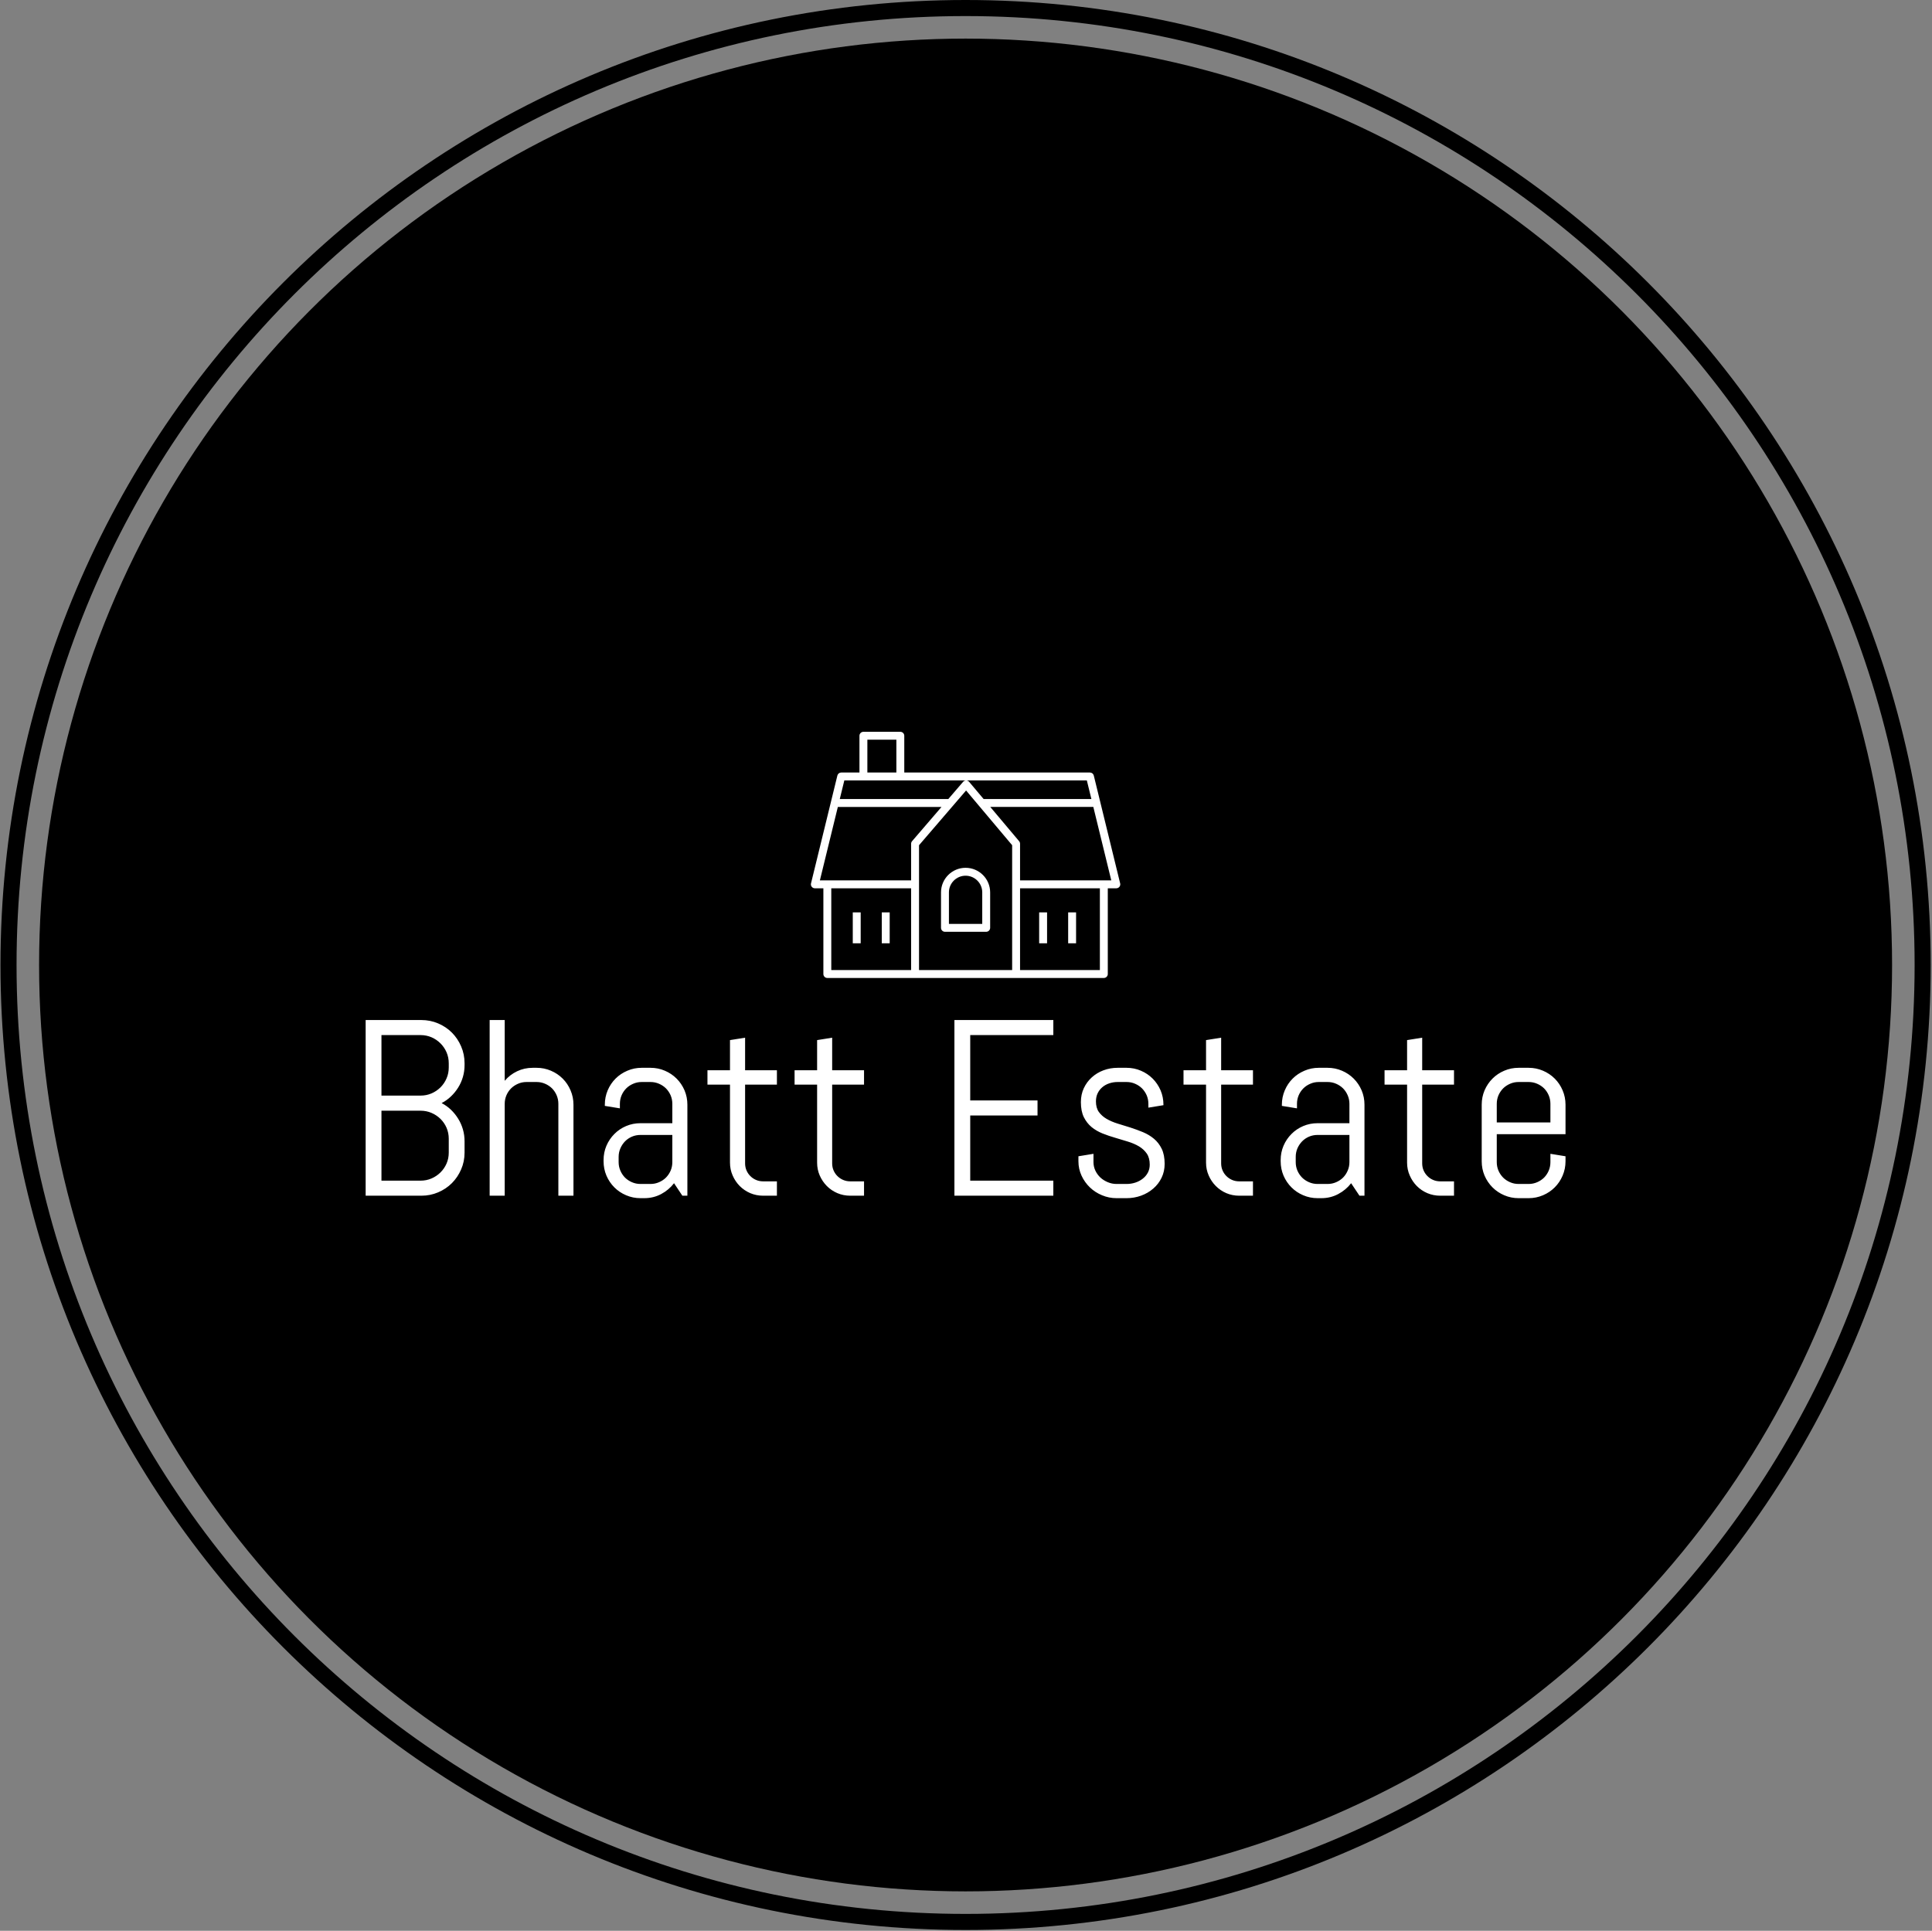 <svg xmlns="http://www.w3.org/2000/svg" version="1.1" xmlns:xlink="http://www.w3.org/1999/xlink" xmlns:svgjs="http://svgjs.dev/svgjs" width="2000" height="1999" viewBox="0 0 2000 1999"><rect x="0" y="0" width="2000" height="1999" fill="#808080" stroke="none"/><g transform="matrix(1,0,0,1,-0.431,-0.431)"><svg viewBox="0 0 343 343" data-background-color="#091f5b" preserveAspectRatio="xMidYMid meet" height="1999" width="2000" xmlns="http://www.w3.org/2000/svg" xmlns:xlink="http://www.w3.org/1999/xlink"><g id="tight-bounds" transform="matrix(1,0,0,1,0.074,0.074)"><svg viewBox="0 0 342.852 342.852" height="342.852" width="342.852"><g><svg></svg></g><g><svg viewBox="0 0 342.852 342.852" height="342.852" width="342.852"><g><path d="M0 171.426c0-94.676 76.75-171.426 171.426-171.426 94.676 0 171.426 76.75 171.426 171.426 0 94.676-76.75 171.426-171.426 171.426-94.676 0-171.426-76.75-171.426-171.426zM171.426 339.998c93.1 0 168.572-75.472 168.572-168.572 0-93.1-75.472-168.572-168.572-168.572-93.1 0-168.572 75.472-168.572 168.572 0 93.1 75.472 168.572 168.572 168.572z" data-fill-palette-color="tertiary" fill="#000000" stroke="transparent"></path><ellipse rx="164.569" ry="164.569" cx="171.426" cy="171.426" fill="#000000" stroke="transparent" stroke-width="0" fill-opacity="1" data-fill-palette-color="tertiary"></ellipse></g><g transform="matrix(1,0,0,1,64.847,130.001)"><svg viewBox="0 0 213.158 82.849" height="82.849" width="213.158"><g><svg viewBox="0 0 213.158 82.849" height="82.849" width="213.158"><g><svg viewBox="0 0 213.158 82.849" height="82.849" width="213.158"><g transform="matrix(1,0,0,1,0,51.204)"><svg viewBox="0 0 213.158 31.645" height="31.645" width="213.158"><g id="textblocktransform"><svg viewBox="0 0 213.158 31.645" height="31.645" width="213.158" id="textblock"><g><svg viewBox="0 0 213.158 31.645" height="31.645" width="213.158"><g transform="matrix(1,0,0,1,0,0)"><svg width="213.158" viewBox="4 -35.01 239.09 35.5" height="31.645" data-palette-color="#091f5b"><path d="M23.71-8.59L23.71-8.59Q23.71-6.81 23.03-5.25 22.36-3.69 21.19-2.51 20.02-1.34 18.44-0.67 16.87 0 15.09 0L15.09 0 4 0 4-35.01 15.09-35.01Q16.87-35.01 18.44-34.34 20.02-33.67 21.19-32.5 22.36-31.32 23.03-29.75 23.71-28.17 23.71-26.39L23.71-26.39 23.71-26.05Q23.71-24.8 23.38-23.67 23.05-22.53 22.44-21.56 21.83-20.58 21-19.79 20.17-18.99 19.14-18.46L19.14-18.46Q20.17-17.92 21-17.13 21.83-16.33 22.44-15.34 23.05-14.36 23.38-13.22 23.71-12.08 23.71-10.84L23.71-10.84 23.71-8.59ZM20.56-8.59L20.56-11.35Q20.56-12.52 20.12-13.54 19.68-14.55 18.91-15.31 18.14-16.06 17.13-16.5 16.11-16.94 14.94-16.94L14.94-16.94 7.15-16.94 7.15-3 14.94-3Q16.11-3 17.13-3.44 18.14-3.88 18.91-4.64 19.68-5.4 20.12-6.41 20.56-7.42 20.56-8.59L20.56-8.59ZM20.56-25.56L20.56-26.39Q20.56-27.56 20.12-28.58 19.68-29.59 18.91-30.36 18.14-31.13 17.13-31.57 16.11-32.01 14.94-32.01L14.94-32.01 7.15-32.01 7.15-19.95 14.94-19.95Q16.11-19.95 17.13-20.39 18.14-20.83 18.91-21.59 19.68-22.36 20.12-23.38 20.56-24.39 20.56-25.56L20.56-25.56ZM45.41 0L42.4 0 42.4-18.31Q42.4-19.21 42.06-20.01 41.72-20.8 41.14-21.39 40.55-21.97 39.76-22.31 38.96-22.66 38.06-22.66L38.06-22.66 36.06-22.66Q35.15-22.66 34.36-22.31 33.57-21.97 32.98-21.39 32.39-20.8 32.05-20.01 31.71-19.21 31.71-18.31L31.71-18.31 31.71 0 28.71 0 28.71-35.01 31.71-35.01 31.71-22.9Q32.74-24.12 34.18-24.8 35.62-25.49 37.3-25.49L37.3-25.49 38.06-25.49Q39.57-25.49 40.92-24.91 42.26-24.34 43.26-23.34 44.26-22.34 44.83-21 45.41-19.65 45.41-18.14L45.41-18.14 45.41 0ZM68.11 0L67.11 0 65.45-2.49Q64.42-1.15 62.89-0.33 61.35 0.49 59.52 0.49L59.52 0.49 58.76 0.49Q57.25 0.49 55.9-0.09 54.56-0.66 53.56-1.66 52.56-2.66 51.98-4 51.41-5.35 51.41-6.86L51.41-6.86 51.41-7.1Q51.41-8.62 51.98-9.96 52.56-11.3 53.56-12.3 54.56-13.31 55.9-13.88 57.25-14.45 58.76-14.45L58.76-14.45 65.11-14.45 65.11-18.31Q65.11-19.21 64.77-20.01 64.42-20.8 63.84-21.39 63.25-21.97 62.46-22.31 61.66-22.66 60.76-22.66L60.76-22.66 59-22.66Q58.1-22.66 57.31-22.31 56.51-21.97 55.93-21.39 55.34-20.8 55-20.01 54.66-19.21 54.66-18.31L54.66-18.31 54.66-17.41 51.66-17.9 51.66-18.14Q51.66-19.65 52.23-21 52.8-22.34 53.8-23.34 54.8-24.34 56.15-24.91 57.49-25.49 59-25.49L59-25.49 60.76-25.49Q62.28-25.49 63.62-24.91 64.96-24.34 65.96-23.34 66.96-22.34 67.54-21 68.11-19.65 68.11-18.14L68.11-18.14 68.11 0ZM65.11-6.69L65.11-12.11 58.76-12.11Q57.86-12.11 57.06-11.77 56.27-11.43 55.68-10.83 55.1-10.23 54.76-9.44 54.41-8.64 54.41-7.74L54.41-7.74 54.41-6.69Q54.41-5.79 54.76-4.99 55.1-4.2 55.68-3.61 56.27-3.03 57.06-2.69 57.86-2.34 58.76-2.34L58.76-2.34 60.76-2.34Q61.66-2.34 62.46-2.69 63.25-3.03 63.84-3.61 64.42-4.2 64.77-4.99 65.11-5.79 65.11-6.69L65.11-6.69ZM85.95 0L83.22 0Q81.85 0 80.64-0.51 79.44-1.03 78.54-1.93 77.65-2.83 77.13-4.03 76.6-5.22 76.6-6.59L76.6-6.59 76.6-22.14 72.11-22.14 72.11-25 76.6-25 76.6-31.01 79.61-31.49 79.61-25 85.95-25 85.95-22.14 79.61-22.14 79.61-6.45Q79.61-5.69 79.89-5.04 80.17-4.39 80.66-3.91 81.14-3.42 81.8-3.14 82.46-2.86 83.22-2.86L83.22-2.86 85.95-2.86 85.95 0ZM103.31 0L100.58 0Q99.21 0 98-0.51 96.79-1.03 95.9-1.93 95.01-2.83 94.48-4.03 93.96-5.22 93.96-6.59L93.96-6.59 93.96-22.14 89.47-22.14 89.47-25 93.96-25 93.96-31.01 96.96-31.49 96.96-25 103.31-25 103.31-22.14 96.96-22.14 96.96-6.45Q96.96-5.69 97.24-5.04 97.52-4.39 98.01-3.91 98.5-3.42 99.16-3.14 99.82-2.86 100.58-2.86L100.58-2.86 103.31-2.86 103.31 0ZM141.03 0L121.32 0 121.32-35.01 141.03-35.01 141.03-32.01 124.47-32.01 124.47-18.99 137.88-18.99 137.88-15.99 124.47-15.99 124.47-3 141.03-3 141.03 0ZM163.21-6.35L163.21-6.35Q163.21-4.83 162.6-3.58 161.99-2.32 160.94-1.42 159.89-0.51 158.52-0.01 157.14 0.49 155.62 0.49L155.62 0.49 153.62 0.49Q152.11 0.49 150.73-0.09 149.35-0.66 148.31-1.66 147.27-2.66 146.65-4 146.03-5.35 146.03-6.86L146.03-6.86 146.03-7.86 149.03-8.35 149.03-6.69Q149.03-5.79 149.41-4.99 149.79-4.2 150.42-3.61 151.06-3.03 151.89-2.69 152.72-2.34 153.62-2.34L153.62-2.34 155.62-2.34Q156.53-2.34 157.36-2.61 158.19-2.88 158.83-3.38 159.48-3.88 159.86-4.59 160.24-5.3 160.24-6.2L160.24-6.2Q160.24-7.54 159.65-8.4 159.06-9.25 158.1-9.83 157.14-10.4 155.9-10.78 154.67-11.16 153.38-11.54 152.08-11.91 150.85-12.4 149.62-12.89 148.65-13.68 147.69-14.48 147.1-15.67 146.52-16.87 146.52-18.65L146.52-18.65Q146.52-20.17 147.1-21.42 147.69-22.68 148.69-23.58 149.69-24.49 151.02-24.99 152.35-25.49 153.86-25.49L153.86-25.49 155.62-25.49Q157.14-25.49 158.48-24.91 159.82-24.34 160.82-23.34 161.82-22.34 162.4-21 162.97-19.65 162.97-18.14L162.97-18.14 162.97-18.04 159.97-17.55 159.97-18.31Q159.97-19.21 159.63-20.01 159.28-20.8 158.7-21.39 158.11-21.97 157.32-22.31 156.53-22.66 155.62-22.66L155.62-22.66 153.86-22.66Q152.96-22.66 152.17-22.39 151.37-22.12 150.79-21.62 150.2-21.12 149.86-20.41 149.52-19.7 149.52-18.8L149.52-18.8Q149.52-17.5 150.1-16.69 150.69-15.87 151.65-15.31 152.62-14.75 153.85-14.37 155.09-13.99 156.37-13.59 157.65-13.18 158.88-12.67 160.11-12.16 161.08-11.35 162.04-10.55 162.63-9.34 163.21-8.13 163.21-6.35ZM180.81 0L178.08 0Q176.71 0 175.5-0.51 174.3-1.03 173.41-1.93 172.51-2.83 171.99-4.03 171.46-5.22 171.46-6.59L171.46-6.59 171.46-22.14 166.97-22.14 166.97-25 171.46-25 171.46-31.01 174.47-31.49 174.47-25 180.81-25 180.81-22.14 174.47-22.14 174.47-6.45Q174.47-5.69 174.75-5.04 175.03-4.39 175.52-3.91 176.01-3.42 176.66-3.14 177.32-2.86 178.08-2.86L178.08-2.86 180.81-2.86 180.81 0ZM203.03 0L202.03 0 200.37-2.49Q199.34-1.15 197.8-0.33 196.27 0.49 194.44 0.49L194.44 0.49 193.68 0.49Q192.17 0.49 190.82-0.09 189.48-0.66 188.48-1.66 187.48-2.66 186.9-4 186.33-5.35 186.33-6.86L186.33-6.86 186.33-7.1Q186.33-8.62 186.9-9.96 187.48-11.3 188.48-12.3 189.48-13.31 190.82-13.88 192.17-14.45 193.68-14.45L193.68-14.45 200.03-14.45 200.03-18.31Q200.03-19.21 199.68-20.01 199.34-20.8 198.76-21.39 198.17-21.97 197.38-22.31 196.58-22.66 195.68-22.66L195.68-22.66 193.92-22.66Q193.02-22.66 192.23-22.31 191.43-21.97 190.85-21.39 190.26-20.8 189.92-20.01 189.58-19.21 189.58-18.31L189.58-18.31 189.58-17.41 186.57-17.9 186.57-18.14Q186.57-19.65 187.15-21 187.72-22.34 188.72-23.34 189.72-24.34 191.07-24.91 192.41-25.49 193.92-25.49L193.92-25.49 195.68-25.49Q197.19-25.49 198.54-24.91 199.88-24.34 200.88-23.34 201.88-22.34 202.46-21 203.03-19.65 203.03-18.14L203.03-18.14 203.03 0ZM200.03-6.69L200.03-12.11 193.68-12.11Q192.78-12.11 191.98-11.77 191.19-11.43 190.6-10.83 190.02-10.23 189.67-9.44 189.33-8.64 189.33-7.74L189.33-7.74 189.33-6.69Q189.33-5.79 189.67-4.99 190.02-4.2 190.6-3.61 191.19-3.03 191.98-2.69 192.78-2.34 193.68-2.34L193.68-2.34 195.68-2.34Q196.58-2.34 197.38-2.69 198.17-3.03 198.76-3.61 199.34-4.2 199.68-4.99 200.03-5.79 200.03-6.69L200.03-6.69ZM220.87 0L218.14 0Q216.77 0 215.56-0.51 214.35-1.03 213.46-1.93 212.57-2.83 212.05-4.03 211.52-5.22 211.52-6.59L211.52-6.59 211.52-22.14 207.03-22.14 207.03-25 211.52-25 211.52-31.01 214.53-31.49 214.53-25 220.87-25 220.87-22.14 214.53-22.14 214.53-6.45Q214.53-5.69 214.81-5.04 215.09-4.39 215.58-3.91 216.06-3.42 216.72-3.14 217.38-2.86 218.14-2.86L218.14-2.86 220.87-2.86 220.87 0ZM243.09-6.86L243.09-6.86Q243.09-5.35 242.51-4 241.94-2.66 240.94-1.66 239.94-0.66 238.6-0.09 237.25 0.49 235.74 0.49L235.74 0.49 233.74 0.49Q232.22 0.49 230.88-0.09 229.54-0.66 228.54-1.66 227.54-2.66 226.96-4 226.39-5.35 226.39-6.86L226.39-6.86 226.39-18.14Q226.39-19.65 226.96-21 227.54-22.34 228.54-23.34 229.54-24.34 230.88-24.91 232.22-25.49 233.74-25.49L233.74-25.49 235.74-25.49Q237.25-25.49 238.6-24.91 239.94-24.34 240.94-23.34 241.94-22.34 242.51-21 243.09-19.65 243.09-18.14L243.09-18.14 243.09-12.26 229.39-12.26 229.39-6.69Q229.39-5.79 229.73-4.99 230.08-4.2 230.66-3.61 231.25-3.03 232.04-2.69 232.83-2.34 233.74-2.34L233.74-2.34 235.74-2.34Q236.64-2.34 237.44-2.69 238.23-3.03 238.82-3.61 239.4-4.2 239.74-4.99 240.08-5.79 240.08-6.69L240.08-6.69 240.08-8.35 243.09-7.86 243.09-6.86ZM240.08-14.6L240.08-18.31Q240.08-19.21 239.74-20.01 239.4-20.8 238.82-21.39 238.23-21.97 237.44-22.31 236.64-22.66 235.74-22.66L235.74-22.66 233.74-22.66Q232.83-22.66 232.04-22.31 231.25-21.97 230.66-21.39 230.08-20.8 229.73-20.01 229.39-19.21 229.39-18.31L229.39-18.31 229.39-14.6 240.08-14.6Z" opacity="1" transform="matrix(1,0,0,1,0,0)" fill="#ffffff" class="wordmark-text-0" data-fill-palette-color="quaternary" id="text-0"></path></svg></g></svg></g></svg></g></svg></g><g transform="matrix(1,0,0,1,79.102,0)"><svg viewBox="0 0 54.954 43.734" height="43.734" width="54.954"><g><svg xmlns="http://www.w3.org/2000/svg" xmlns:xlink="http://www.w3.org/1999/xlink" version="1.1" x="0" y="0" viewBox="13.717 25.39 117.334 93.376" enable-background="new 0 0 144.083 144" xml:space="preserve" height="43.734" width="54.954" class="icon-icon-0" data-fill-palette-color="quaternary" id="icon-0"><rect x="40.601" y="93.884" width="3" height="11.723" fill="#ffffff" data-fill-palette-color="quaternary"></rect><rect x="29.601" y="93.884" width="3" height="11.723" fill="#ffffff" data-fill-palette-color="quaternary"></rect><rect x="111.288" y="93.884" width="3" height="11.723" fill="#ffffff" data-fill-palette-color="quaternary"></rect><rect x="100.288" y="93.884" width="3" height="11.723" fill="#ffffff" data-fill-palette-color="quaternary"></rect><path d="M131.008 82.889l-10.002-40.91c-0.164-0.671-0.766-1.144-1.457-1.144H49.134V26.89c0-0.828-0.672-1.5-1.5-1.5h-14c-0.828 0-1.5 0.672-1.5 1.5v13.945h-6.916c-0.691 0-1.293 0.473-1.457 1.144L13.76 82.889c-0.109 0.447-0.007 0.92 0.277 1.282s0.719 0.574 1.18 0.574h3.233v32.521c0 0.828 0.672 1.5 1.5 1.5h33.275 9.746 18.824 9.746 33.275c0.828 0 1.5-0.672 1.5-1.5V84.745h3.234c0.461 0 0.895-0.212 1.18-0.574C131.014 83.809 131.118 83.336 131.008 82.889zM118.372 43.835l1.725 7.054H79.221l-5.488-6.52c-0.283-0.337-0.701-0.532-1.141-0.534H118.372zM35.134 28.39h11v12.445h-11V28.39zM26.396 43.835h46.189c-0.436 0-0.852 0.19-1.137 0.522l-5.615 6.531H24.671L26.396 43.835zM51.726 115.767H21.45V84.745h30.275V115.767zM52.088 66.877c-0.233 0.271-0.362 0.619-0.362 0.978v13.891H17.128l6.81-27.856h39.316L52.088 66.877zM90.042 115.767H54.726V68.41l17.847-20.761 17.469 20.752V115.767zM123.317 115.767H93.042V84.745h30.275V115.767zM93.042 81.745V67.854c0-0.354-0.125-0.695-0.352-0.966l-10.943-13h39.084l6.809 27.856H93.042z" fill="#ffffff" data-fill-palette-color="quaternary"></path><path d="M63.066 86.291v13.454c0 0.828 0.672 1.5 1.5 1.5h15.635c0.828 0 1.5-0.672 1.5-1.5V86.291c0-5.137-4.18-9.316-9.317-9.316C67.247 76.975 63.066 81.154 63.066 86.291zM78.702 86.291v11.954H66.066V86.291c0-3.482 2.834-6.316 6.318-6.316C75.868 79.975 78.702 82.809 78.702 86.291z" fill="#ffffff" data-fill-palette-color="quaternary"></path></svg></g></svg></g><g></g></svg></g></svg></g></svg></g></svg></g><defs></defs></svg><rect width="342.852" height="342.852" fill="none" stroke="none" visibility="hidden"></rect></g></svg></g></svg>
